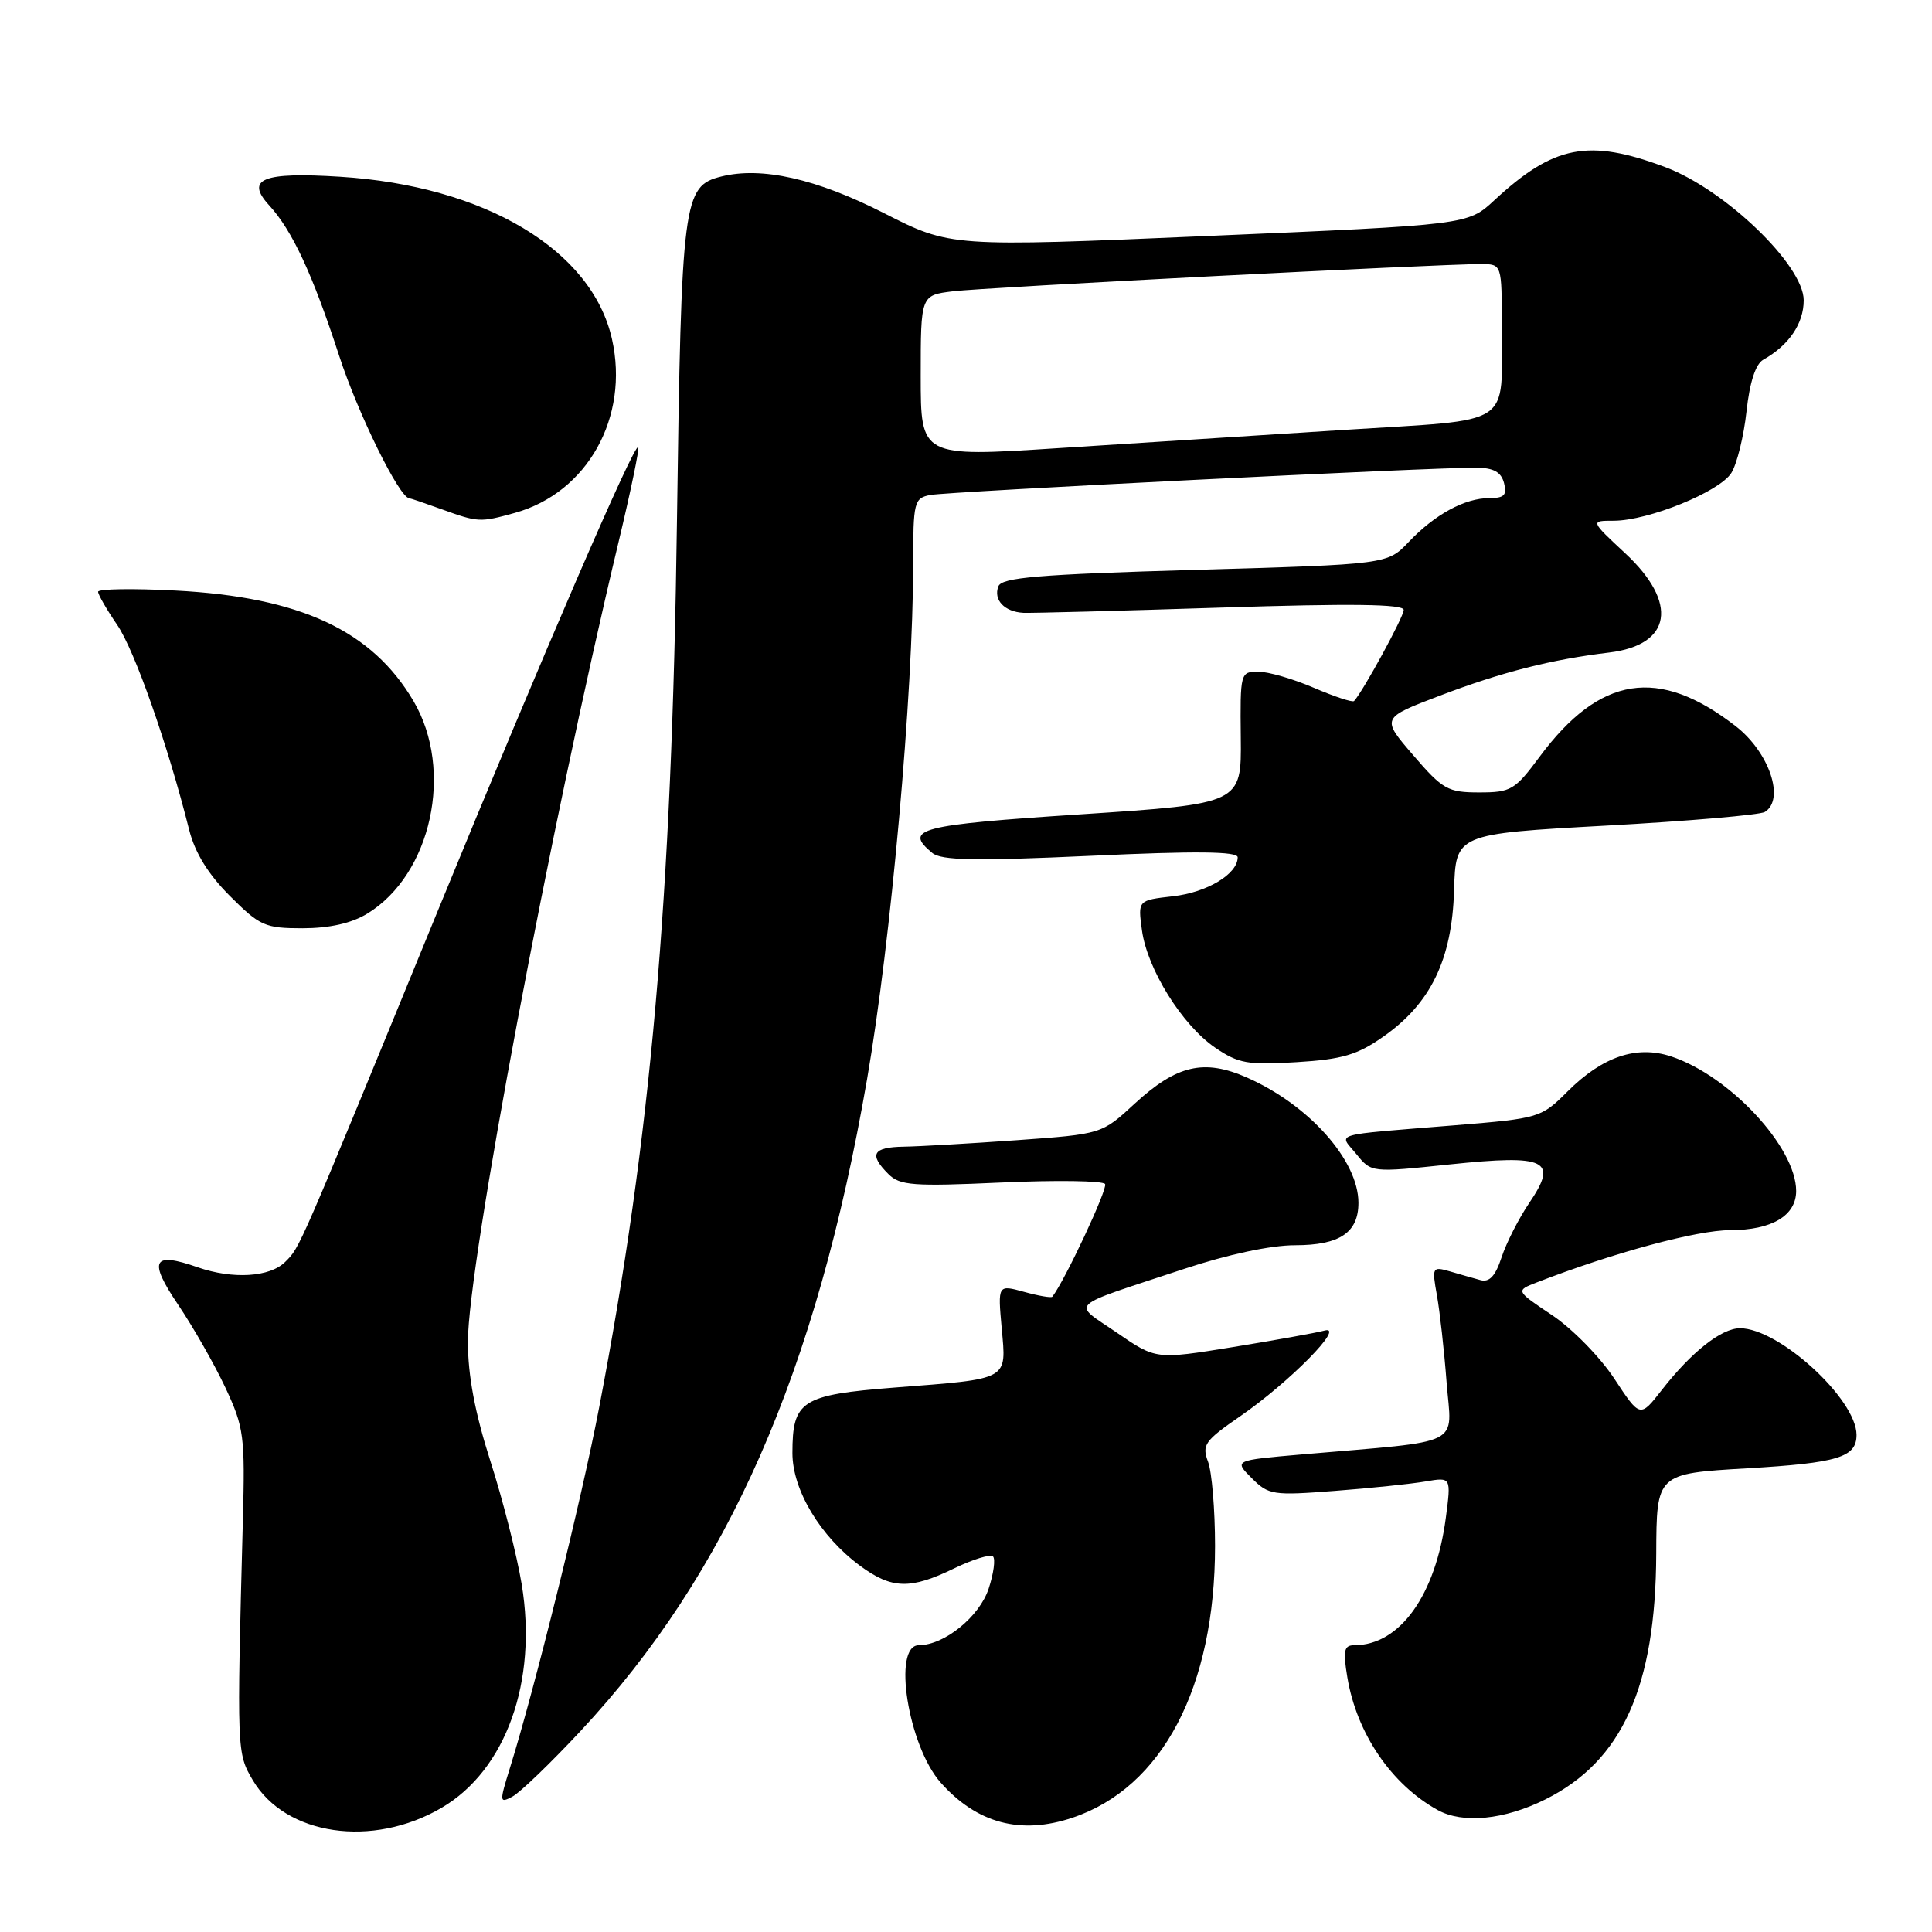 <?xml version="1.0" encoding="UTF-8" standalone="no"?>
<!DOCTYPE svg PUBLIC "-//W3C//DTD SVG 1.1//EN" "http://www.w3.org/Graphics/SVG/1.1/DTD/svg11.dtd" >
<svg xmlns="http://www.w3.org/2000/svg" xmlns:xlink="http://www.w3.org/1999/xlink" version="1.1" viewBox="0 0 256 256">
 <g >
 <path fill="currentColor"
d=" M 58.52 239.54 C 67.04 234.55 71.25 222.80 69.13 209.94 C 68.49 206.08 66.63 198.73 64.98 193.61 C 62.93 187.20 62.00 182.26 62.00 177.78 C 62.00 167.59 72.91 109.66 81.95 71.87 C 83.57 65.10 84.75 59.42 84.57 59.24 C 84.04 58.71 72.08 86.37 58.08 120.52 C 39.33 166.25 39.78 165.22 37.80 167.20 C 35.76 169.24 30.85 169.54 26.19 167.92 C 20.22 165.83 19.62 166.98 23.60 172.88 C 25.60 175.84 28.42 180.79 29.87 183.88 C 32.33 189.14 32.48 190.28 32.18 201.50 C 31.37 232.12 31.38 232.29 33.50 235.89 C 37.84 243.23 49.36 244.91 58.52 239.54 Z  M 142.10 240.86 C 154.02 236.87 161.00 223.57 161.00 204.84 C 161.00 200.05 160.58 195.03 160.07 193.68 C 159.23 191.47 159.63 190.90 164.32 187.67 C 170.87 183.15 178.37 175.54 175.50 176.31 C 174.40 176.61 168.93 177.59 163.34 178.50 C 153.17 180.15 153.17 180.15 147.99 176.59 C 142.02 172.48 141.07 173.38 156.92 168.13 C 162.68 166.22 168.39 165.00 171.60 165.00 C 177.51 165.00 180.00 163.33 180.00 159.38 C 180.00 153.77 173.47 146.42 165.25 142.79 C 159.55 140.27 155.92 141.11 150.35 146.24 C 145.99 150.27 145.99 150.27 134.74 151.08 C 128.56 151.52 121.81 151.91 119.75 151.94 C 115.63 152.01 115.10 152.96 117.72 155.57 C 119.23 157.09 120.99 157.22 132.68 156.69 C 139.97 156.36 146.16 156.45 146.43 156.89 C 146.81 157.50 141.08 169.73 139.44 171.82 C 139.30 172.00 137.62 171.71 135.70 171.18 C 132.21 170.22 132.21 170.22 132.73 176.00 C 133.36 182.95 133.87 182.67 118.53 183.86 C 106.19 184.83 105.00 185.59 105.00 192.54 C 105.00 197.43 108.70 203.59 113.96 207.47 C 118.16 210.57 120.64 210.64 126.45 207.81 C 128.93 206.61 131.24 205.90 131.58 206.24 C 131.92 206.59 131.66 208.51 131.00 210.51 C 129.77 214.23 125.13 217.99 121.75 218.00 C 118.21 218.00 120.33 231.34 124.65 236.21 C 129.45 241.61 135.25 243.16 142.10 240.86 Z  M 204.77 238.43 C 214.95 233.35 219.39 223.52 219.46 205.88 C 219.50 195.26 219.50 195.26 231.49 194.56 C 243.57 193.85 246.00 193.10 246.00 190.13 C 245.99 185.38 235.72 175.99 230.55 176.00 C 228.09 176.01 224.12 179.15 220.19 184.19 C 217.32 187.87 217.32 187.87 213.91 182.69 C 212.03 179.83 208.32 176.04 205.65 174.26 C 200.81 171.02 200.81 171.02 203.65 169.92 C 213.82 165.98 224.85 163.00 229.26 163.00 C 234.77 163.00 238.00 161.08 238.00 157.81 C 238.00 152.02 229.18 142.54 221.43 139.98 C 216.85 138.47 212.34 140.00 207.71 144.62 C 204.22 148.11 203.98 148.19 192.83 149.10 C 176.03 150.47 177.40 150.07 179.74 152.94 C 181.72 155.38 181.72 155.38 192.11 154.29 C 204.95 152.95 206.50 153.70 202.63 159.40 C 201.25 161.44 199.60 164.67 198.97 166.59 C 198.15 169.09 197.35 169.95 196.16 169.62 C 195.25 169.37 193.42 168.85 192.10 168.46 C 189.79 167.80 189.73 167.91 190.40 171.64 C 190.78 173.76 191.36 178.95 191.68 183.16 C 192.35 191.81 194.32 190.83 172.50 192.72 C 163.50 193.50 163.50 193.50 165.86 195.86 C 168.10 198.10 168.67 198.18 176.86 197.55 C 181.61 197.19 187.03 196.62 188.90 196.30 C 192.29 195.72 192.29 195.72 191.58 201.11 C 190.22 211.40 185.48 218.00 179.46 218.00 C 178.09 218.00 177.94 218.69 178.53 222.25 C 179.77 229.70 184.37 236.45 190.50 239.84 C 193.84 241.68 199.33 241.14 204.77 238.43 Z  M 76.88 229.42 C 96.47 208.45 108.17 181.83 114.89 143.00 C 118.07 124.63 120.99 91.96 121.00 74.77 C 121.00 66.51 121.12 66.01 123.25 65.59 C 125.54 65.14 189.90 61.92 195.63 61.97 C 197.91 61.99 198.91 62.55 199.29 64.00 C 199.71 65.60 199.32 66.00 197.36 66.00 C 194.10 66.00 190.14 68.15 186.67 71.80 C 183.84 74.78 183.84 74.78 158.34 75.51 C 137.54 76.11 132.74 76.52 132.29 77.69 C 131.60 79.49 133.10 81.07 135.60 81.20 C 136.65 81.25 148.41 80.94 161.75 80.51 C 179.08 79.95 186.00 80.04 186.00 80.82 C 186.00 81.73 180.60 91.63 179.42 92.89 C 179.22 93.10 176.83 92.31 174.10 91.14 C 171.36 89.96 168.05 89.00 166.72 89.00 C 164.36 89.00 164.32 89.15 164.41 97.75 C 164.50 106.50 164.50 106.50 143.25 107.90 C 121.70 109.31 119.69 109.84 123.53 113.02 C 124.73 114.02 129.21 114.10 144.53 113.40 C 158.52 112.75 164.00 112.81 164.00 113.60 C 164.00 115.81 159.95 118.25 155.43 118.76 C 150.77 119.29 150.77 119.29 151.31 123.24 C 152.00 128.39 156.64 135.84 161.03 138.83 C 164.10 140.92 165.34 141.14 171.81 140.74 C 177.86 140.37 179.85 139.78 183.31 137.35 C 189.59 132.95 192.40 127.13 192.67 118.00 C 192.89 110.50 192.89 110.50 212.80 109.40 C 223.75 108.80 233.22 107.98 233.85 107.59 C 236.55 105.92 234.43 99.67 230.00 96.23 C 219.78 88.29 212.00 89.50 204.00 100.28 C 200.73 104.69 200.21 105.00 196.00 105.00 C 191.85 105.00 191.17 104.62 187.26 100.07 C 183.01 95.14 183.01 95.14 190.76 92.19 C 198.98 89.06 205.51 87.39 213.25 86.46 C 221.52 85.45 222.42 79.89 215.36 73.32 C 210.72 69.00 210.72 69.00 213.82 69.00 C 218.40 69.00 227.86 65.16 229.41 62.67 C 230.16 61.47 231.06 57.81 231.42 54.52 C 231.84 50.64 232.63 48.23 233.65 47.66 C 237.04 45.76 239.00 42.88 239.00 39.79 C 239.00 35.14 228.57 25.11 220.66 22.15 C 210.48 18.34 205.89 19.23 198.00 26.54 C 194.50 29.79 194.50 29.79 160.23 31.26 C 125.95 32.73 125.95 32.73 117.11 28.23 C 108.18 23.68 100.91 22.05 95.57 23.39 C 90.51 24.66 90.29 26.41 89.70 69.00 C 89.02 119.20 86.25 150.73 79.39 186.50 C 77.05 198.73 70.88 223.66 67.57 234.26 C 66.16 238.80 66.17 238.98 67.91 238.05 C 68.92 237.51 72.95 233.63 76.88 229.42 Z  M 48.67 121.06 C 57.17 115.87 60.18 102.07 54.80 92.91 C 49.30 83.54 39.76 79.11 23.25 78.25 C 17.61 77.95 13.00 78.03 13.00 78.41 C 13.00 78.79 14.14 80.77 15.53 82.80 C 17.84 86.18 22.24 98.70 25.07 109.98 C 25.84 113.01 27.59 115.85 30.47 118.73 C 34.44 122.70 35.11 123.00 40.12 123.00 C 43.67 122.99 46.58 122.34 48.67 121.06 Z  M 68.22 67.96 C 77.83 65.29 83.42 55.29 81.09 44.93 C 78.44 33.10 64.22 24.62 45.07 23.42 C 34.81 22.77 32.47 23.71 35.66 27.20 C 38.73 30.54 41.41 36.31 44.93 47.11 C 47.42 54.79 52.91 65.94 54.23 66.02 C 54.38 66.02 56.30 66.68 58.50 67.47 C 63.38 69.23 63.59 69.24 68.22 67.96 Z  M 122.00 49.84 C 122.00 39.12 122.00 39.12 126.25 38.60 C 130.37 38.08 190.70 34.98 196.25 34.99 C 199.00 35.00 199.00 35.00 198.99 43.25 C 198.96 56.79 200.90 55.51 178.17 56.96 C 167.35 57.65 150.29 58.74 140.25 59.38 C 122.00 60.56 122.00 60.56 122.00 49.84 Z "/>
</g>
</svg>